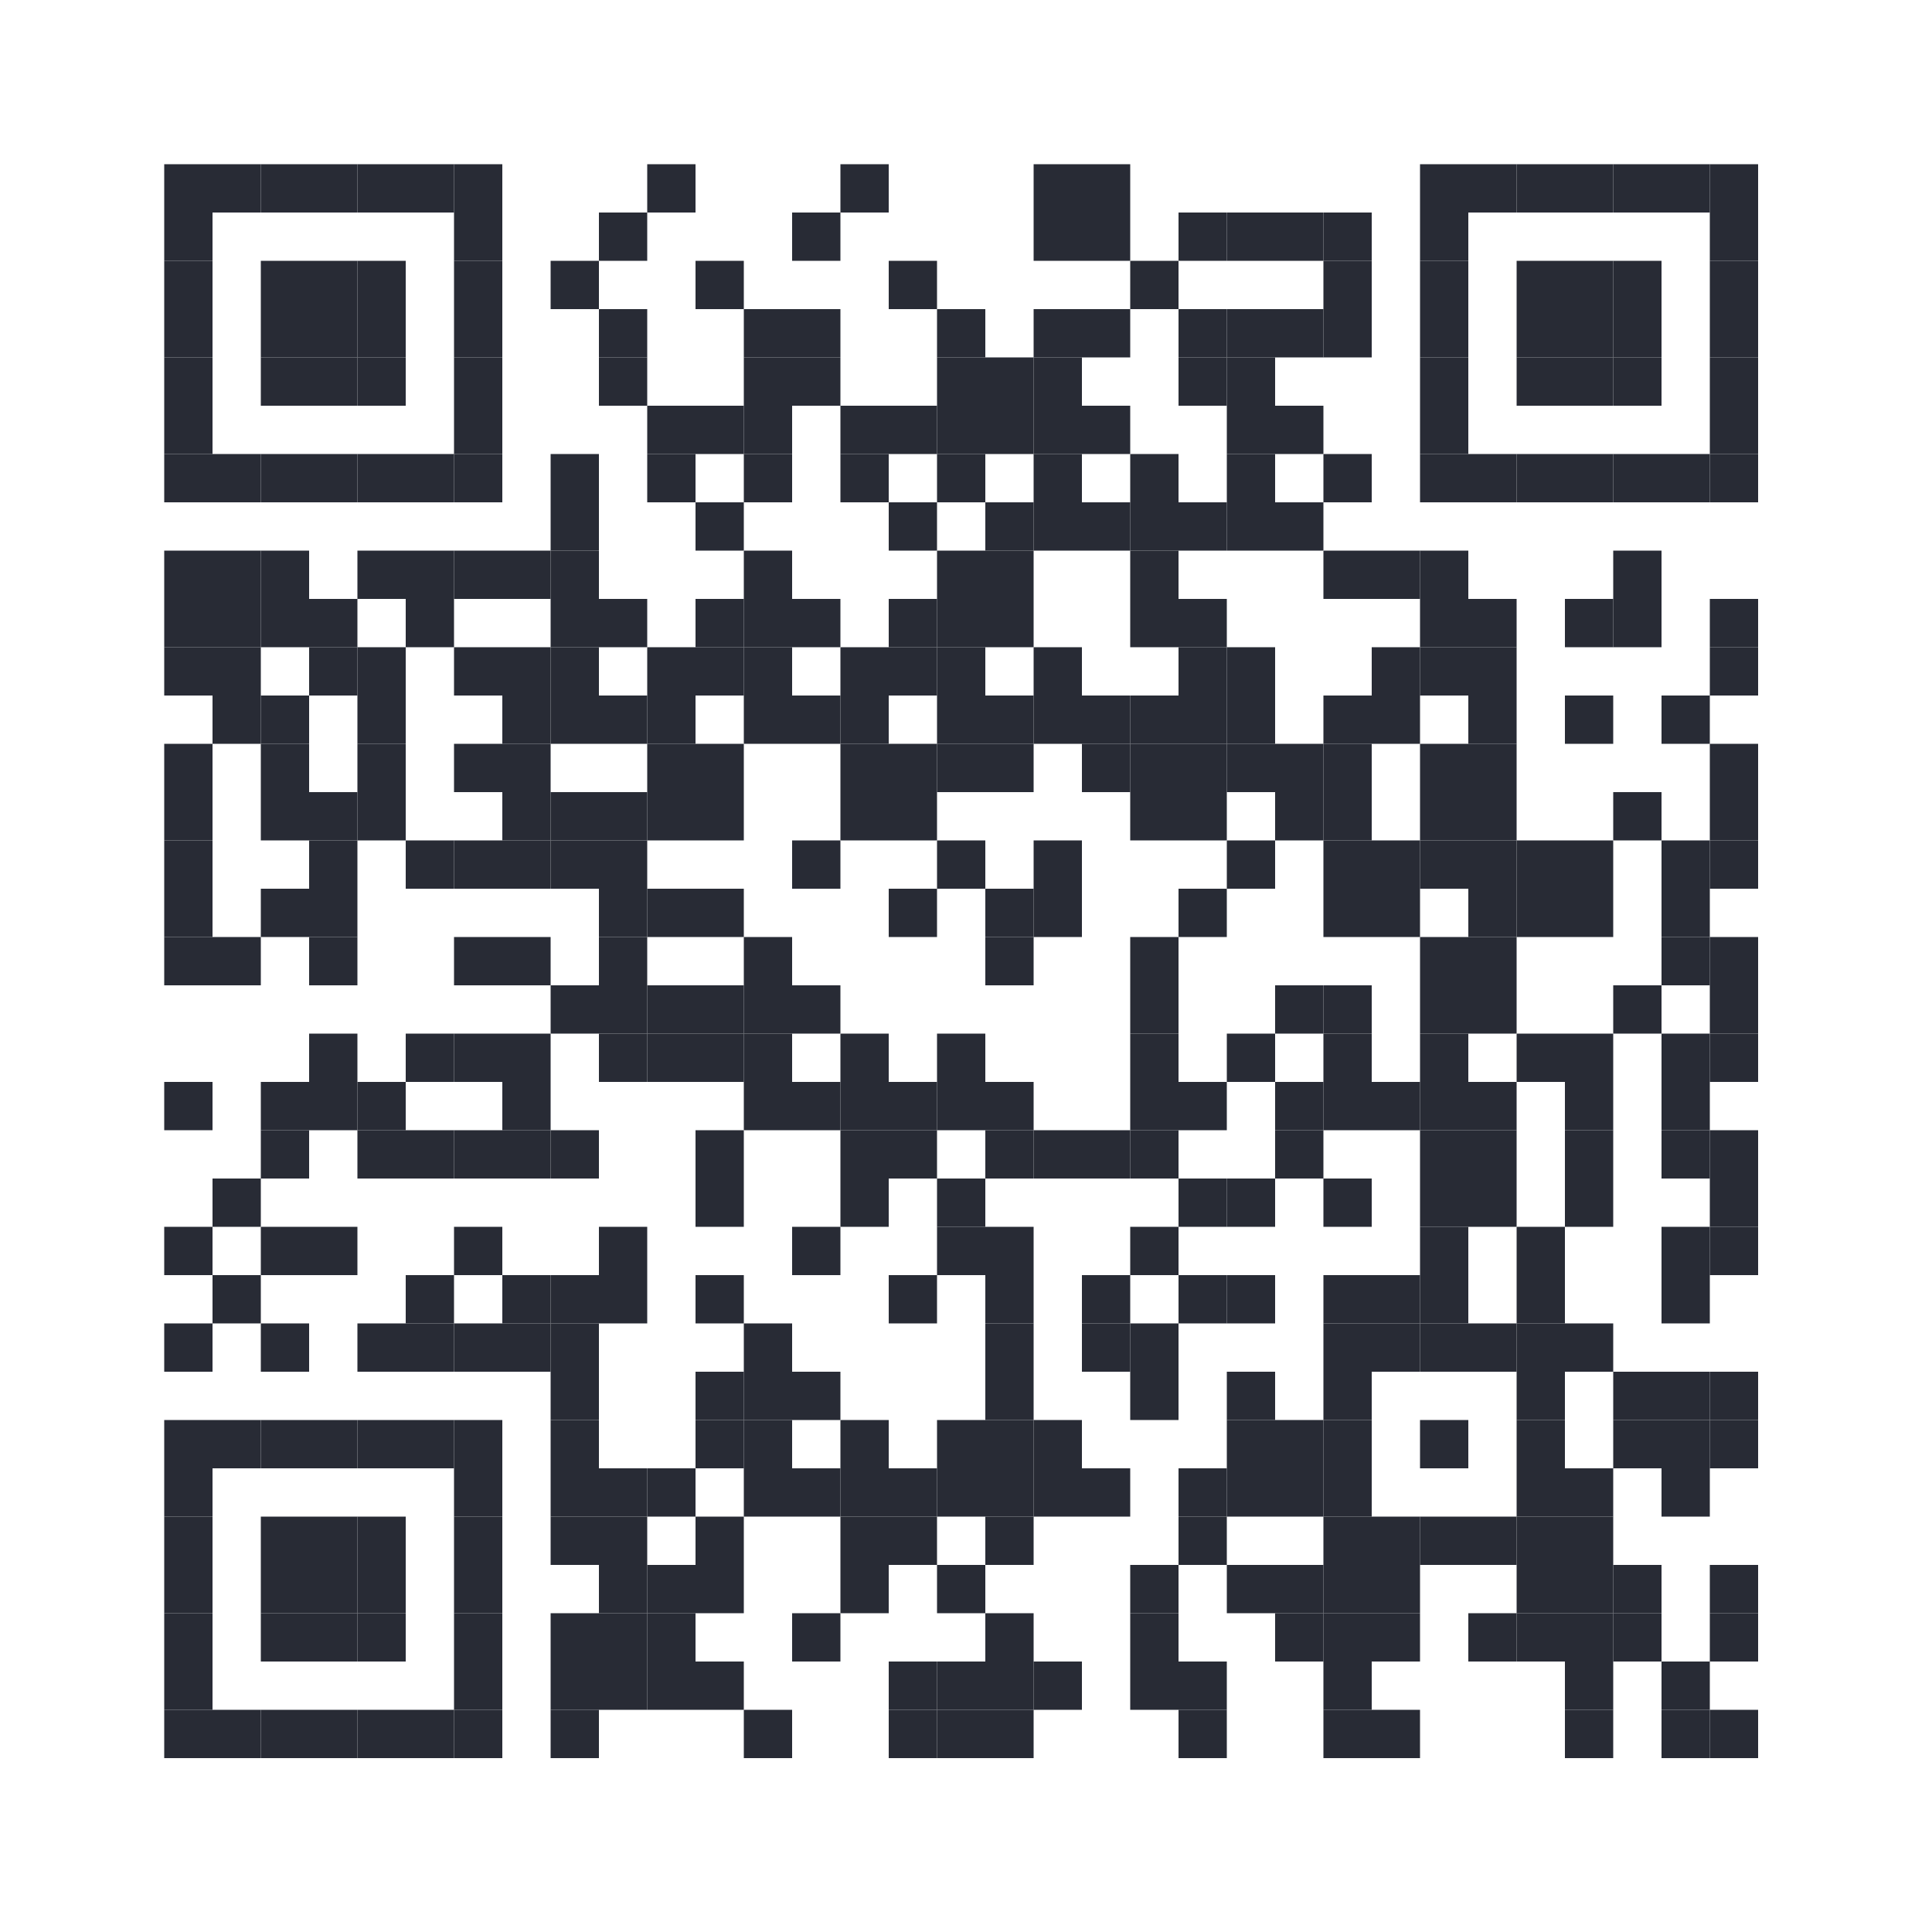 <?xml version="1.0" encoding="UTF-8"?>
<svg version="1.1" baseProfile="tiny" xmlns="http://www.w3.org/2000/svg" width="200" height="200">
<rect shape-rendering="optimizeSpeed"  x="0" y="0" width="200" height="200" fill="transparent" />
<rect shape-rendering="optimizeSpeed"  x="17" y="17" width="5" height="5" fill="#282B35" />
<rect shape-rendering="optimizeSpeed"  x="22" y="17" width="5" height="5" fill="#282B35" />
<rect shape-rendering="optimizeSpeed"  x="27" y="17" width="5" height="5" fill="#282B35" />
<rect shape-rendering="optimizeSpeed"  x="32" y="17" width="5" height="5" fill="#282B35" />
<rect shape-rendering="optimizeSpeed"  x="37" y="17" width="5" height="5" fill="#282B35" />
<rect shape-rendering="optimizeSpeed"  x="42" y="17" width="5" height="5" fill="#282B35" />
<rect shape-rendering="optimizeSpeed"  x="47" y="17" width="5" height="5" fill="#282B35" />
<rect shape-rendering="optimizeSpeed"  x="67" y="17" width="5" height="5" fill="#282B35" />
<rect shape-rendering="optimizeSpeed"  x="87" y="17" width="5" height="5" fill="#282B35" />
<rect shape-rendering="optimizeSpeed"  x="107" y="17" width="5" height="5" fill="#282B35" />
<rect shape-rendering="optimizeSpeed"  x="112" y="17" width="5" height="5" fill="#282B35" />
<rect shape-rendering="optimizeSpeed"  x="147" y="17" width="5" height="5" fill="#282B35" />
<rect shape-rendering="optimizeSpeed"  x="152" y="17" width="5" height="5" fill="#282B35" />
<rect shape-rendering="optimizeSpeed"  x="157" y="17" width="5" height="5" fill="#282B35" />
<rect shape-rendering="optimizeSpeed"  x="162" y="17" width="5" height="5" fill="#282B35" />
<rect shape-rendering="optimizeSpeed"  x="167" y="17" width="5" height="5" fill="#282B35" />
<rect shape-rendering="optimizeSpeed"  x="172" y="17" width="5" height="5" fill="#282B35" />
<rect shape-rendering="optimizeSpeed"  x="177" y="17" width="5" height="5" fill="#282B35" />
<rect shape-rendering="optimizeSpeed"  x="17" y="22" width="5" height="5" fill="#282B35" />
<rect shape-rendering="optimizeSpeed"  x="47" y="22" width="5" height="5" fill="#282B35" />
<rect shape-rendering="optimizeSpeed"  x="62" y="22" width="5" height="5" fill="#282B35" />
<rect shape-rendering="optimizeSpeed"  x="82" y="22" width="5" height="5" fill="#282B35" />
<rect shape-rendering="optimizeSpeed"  x="107" y="22" width="5" height="5" fill="#282B35" />
<rect shape-rendering="optimizeSpeed"  x="112" y="22" width="5" height="5" fill="#282B35" />
<rect shape-rendering="optimizeSpeed"  x="122" y="22" width="5" height="5" fill="#282B35" />
<rect shape-rendering="optimizeSpeed"  x="127" y="22" width="5" height="5" fill="#282B35" />
<rect shape-rendering="optimizeSpeed"  x="132" y="22" width="5" height="5" fill="#282B35" />
<rect shape-rendering="optimizeSpeed"  x="137" y="22" width="5" height="5" fill="#282B35" />
<rect shape-rendering="optimizeSpeed"  x="147" y="22" width="5" height="5" fill="#282B35" />
<rect shape-rendering="optimizeSpeed"  x="177" y="22" width="5" height="5" fill="#282B35" />
<rect shape-rendering="optimizeSpeed"  x="17" y="27" width="5" height="5" fill="#282B35" />
<rect shape-rendering="optimizeSpeed"  x="27" y="27" width="5" height="5" fill="#282B35" />
<rect shape-rendering="optimizeSpeed"  x="32" y="27" width="5" height="5" fill="#282B35" />
<rect shape-rendering="optimizeSpeed"  x="37" y="27" width="5" height="5" fill="#282B35" />
<rect shape-rendering="optimizeSpeed"  x="47" y="27" width="5" height="5" fill="#282B35" />
<rect shape-rendering="optimizeSpeed"  x="57" y="27" width="5" height="5" fill="#282B35" />
<rect shape-rendering="optimizeSpeed"  x="72" y="27" width="5" height="5" fill="#282B35" />
<rect shape-rendering="optimizeSpeed"  x="92" y="27" width="5" height="5" fill="#282B35" />
<rect shape-rendering="optimizeSpeed"  x="117" y="27" width="5" height="5" fill="#282B35" />
<rect shape-rendering="optimizeSpeed"  x="137" y="27" width="5" height="5" fill="#282B35" />
<rect shape-rendering="optimizeSpeed"  x="147" y="27" width="5" height="5" fill="#282B35" />
<rect shape-rendering="optimizeSpeed"  x="157" y="27" width="5" height="5" fill="#282B35" />
<rect shape-rendering="optimizeSpeed"  x="162" y="27" width="5" height="5" fill="#282B35" />
<rect shape-rendering="optimizeSpeed"  x="167" y="27" width="5" height="5" fill="#282B35" />
<rect shape-rendering="optimizeSpeed"  x="177" y="27" width="5" height="5" fill="#282B35" />
<rect shape-rendering="optimizeSpeed"  x="17" y="32" width="5" height="5" fill="#282B35" />
<rect shape-rendering="optimizeSpeed"  x="27" y="32" width="5" height="5" fill="#282B35" />
<rect shape-rendering="optimizeSpeed"  x="32" y="32" width="5" height="5" fill="#282B35" />
<rect shape-rendering="optimizeSpeed"  x="37" y="32" width="5" height="5" fill="#282B35" />
<rect shape-rendering="optimizeSpeed"  x="47" y="32" width="5" height="5" fill="#282B35" />
<rect shape-rendering="optimizeSpeed"  x="62" y="32" width="5" height="5" fill="#282B35" />
<rect shape-rendering="optimizeSpeed"  x="77" y="32" width="5" height="5" fill="#282B35" />
<rect shape-rendering="optimizeSpeed"  x="82" y="32" width="5" height="5" fill="#282B35" />
<rect shape-rendering="optimizeSpeed"  x="97" y="32" width="5" height="5" fill="#282B35" />
<rect shape-rendering="optimizeSpeed"  x="107" y="32" width="5" height="5" fill="#282B35" />
<rect shape-rendering="optimizeSpeed"  x="112" y="32" width="5" height="5" fill="#282B35" />
<rect shape-rendering="optimizeSpeed"  x="122" y="32" width="5" height="5" fill="#282B35" />
<rect shape-rendering="optimizeSpeed"  x="127" y="32" width="5" height="5" fill="#282B35" />
<rect shape-rendering="optimizeSpeed"  x="132" y="32" width="5" height="5" fill="#282B35" />
<rect shape-rendering="optimizeSpeed"  x="137" y="32" width="5" height="5" fill="#282B35" />
<rect shape-rendering="optimizeSpeed"  x="147" y="32" width="5" height="5" fill="#282B35" />
<rect shape-rendering="optimizeSpeed"  x="157" y="32" width="5" height="5" fill="#282B35" />
<rect shape-rendering="optimizeSpeed"  x="162" y="32" width="5" height="5" fill="#282B35" />
<rect shape-rendering="optimizeSpeed"  x="167" y="32" width="5" height="5" fill="#282B35" />
<rect shape-rendering="optimizeSpeed"  x="177" y="32" width="5" height="5" fill="#282B35" />
<rect shape-rendering="optimizeSpeed"  x="17" y="37" width="5" height="5" fill="#282B35" />
<rect shape-rendering="optimizeSpeed"  x="27" y="37" width="5" height="5" fill="#282B35" />
<rect shape-rendering="optimizeSpeed"  x="32" y="37" width="5" height="5" fill="#282B35" />
<rect shape-rendering="optimizeSpeed"  x="37" y="37" width="5" height="5" fill="#282B35" />
<rect shape-rendering="optimizeSpeed"  x="47" y="37" width="5" height="5" fill="#282B35" />
<rect shape-rendering="optimizeSpeed"  x="62" y="37" width="5" height="5" fill="#282B35" />
<rect shape-rendering="optimizeSpeed"  x="77" y="37" width="5" height="5" fill="#282B35" />
<rect shape-rendering="optimizeSpeed"  x="82" y="37" width="5" height="5" fill="#282B35" />
<rect shape-rendering="optimizeSpeed"  x="97" y="37" width="5" height="5" fill="#282B35" />
<rect shape-rendering="optimizeSpeed"  x="102" y="37" width="5" height="5" fill="#282B35" />
<rect shape-rendering="optimizeSpeed"  x="107" y="37" width="5" height="5" fill="#282B35" />
<rect shape-rendering="optimizeSpeed"  x="122" y="37" width="5" height="5" fill="#282B35" />
<rect shape-rendering="optimizeSpeed"  x="127" y="37" width="5" height="5" fill="#282B35" />
<rect shape-rendering="optimizeSpeed"  x="147" y="37" width="5" height="5" fill="#282B35" />
<rect shape-rendering="optimizeSpeed"  x="157" y="37" width="5" height="5" fill="#282B35" />
<rect shape-rendering="optimizeSpeed"  x="162" y="37" width="5" height="5" fill="#282B35" />
<rect shape-rendering="optimizeSpeed"  x="167" y="37" width="5" height="5" fill="#282B35" />
<rect shape-rendering="optimizeSpeed"  x="177" y="37" width="5" height="5" fill="#282B35" />
<rect shape-rendering="optimizeSpeed"  x="17" y="42" width="5" height="5" fill="#282B35" />
<rect shape-rendering="optimizeSpeed"  x="47" y="42" width="5" height="5" fill="#282B35" />
<rect shape-rendering="optimizeSpeed"  x="67" y="42" width="5" height="5" fill="#282B35" />
<rect shape-rendering="optimizeSpeed"  x="72" y="42" width="5" height="5" fill="#282B35" />
<rect shape-rendering="optimizeSpeed"  x="77" y="42" width="5" height="5" fill="#282B35" />
<rect shape-rendering="optimizeSpeed"  x="87" y="42" width="5" height="5" fill="#282B35" />
<rect shape-rendering="optimizeSpeed"  x="92" y="42" width="5" height="5" fill="#282B35" />
<rect shape-rendering="optimizeSpeed"  x="97" y="42" width="5" height="5" fill="#282B35" />
<rect shape-rendering="optimizeSpeed"  x="102" y="42" width="5" height="5" fill="#282B35" />
<rect shape-rendering="optimizeSpeed"  x="107" y="42" width="5" height="5" fill="#282B35" />
<rect shape-rendering="optimizeSpeed"  x="112" y="42" width="5" height="5" fill="#282B35" />
<rect shape-rendering="optimizeSpeed"  x="127" y="42" width="5" height="5" fill="#282B35" />
<rect shape-rendering="optimizeSpeed"  x="132" y="42" width="5" height="5" fill="#282B35" />
<rect shape-rendering="optimizeSpeed"  x="147" y="42" width="5" height="5" fill="#282B35" />
<rect shape-rendering="optimizeSpeed"  x="177" y="42" width="5" height="5" fill="#282B35" />
<rect shape-rendering="optimizeSpeed"  x="17" y="47" width="5" height="5" fill="#282B35" />
<rect shape-rendering="optimizeSpeed"  x="22" y="47" width="5" height="5" fill="#282B35" />
<rect shape-rendering="optimizeSpeed"  x="27" y="47" width="5" height="5" fill="#282B35" />
<rect shape-rendering="optimizeSpeed"  x="32" y="47" width="5" height="5" fill="#282B35" />
<rect shape-rendering="optimizeSpeed"  x="37" y="47" width="5" height="5" fill="#282B35" />
<rect shape-rendering="optimizeSpeed"  x="42" y="47" width="5" height="5" fill="#282B35" />
<rect shape-rendering="optimizeSpeed"  x="47" y="47" width="5" height="5" fill="#282B35" />
<rect shape-rendering="optimizeSpeed"  x="57" y="47" width="5" height="5" fill="#282B35" />
<rect shape-rendering="optimizeSpeed"  x="67" y="47" width="5" height="5" fill="#282B35" />
<rect shape-rendering="optimizeSpeed"  x="77" y="47" width="5" height="5" fill="#282B35" />
<rect shape-rendering="optimizeSpeed"  x="87" y="47" width="5" height="5" fill="#282B35" />
<rect shape-rendering="optimizeSpeed"  x="97" y="47" width="5" height="5" fill="#282B35" />
<rect shape-rendering="optimizeSpeed"  x="107" y="47" width="5" height="5" fill="#282B35" />
<rect shape-rendering="optimizeSpeed"  x="117" y="47" width="5" height="5" fill="#282B35" />
<rect shape-rendering="optimizeSpeed"  x="127" y="47" width="5" height="5" fill="#282B35" />
<rect shape-rendering="optimizeSpeed"  x="137" y="47" width="5" height="5" fill="#282B35" />
<rect shape-rendering="optimizeSpeed"  x="147" y="47" width="5" height="5" fill="#282B35" />
<rect shape-rendering="optimizeSpeed"  x="152" y="47" width="5" height="5" fill="#282B35" />
<rect shape-rendering="optimizeSpeed"  x="157" y="47" width="5" height="5" fill="#282B35" />
<rect shape-rendering="optimizeSpeed"  x="162" y="47" width="5" height="5" fill="#282B35" />
<rect shape-rendering="optimizeSpeed"  x="167" y="47" width="5" height="5" fill="#282B35" />
<rect shape-rendering="optimizeSpeed"  x="172" y="47" width="5" height="5" fill="#282B35" />
<rect shape-rendering="optimizeSpeed"  x="177" y="47" width="5" height="5" fill="#282B35" />
<rect shape-rendering="optimizeSpeed"  x="57" y="52" width="5" height="5" fill="#282B35" />
<rect shape-rendering="optimizeSpeed"  x="72" y="52" width="5" height="5" fill="#282B35" />
<rect shape-rendering="optimizeSpeed"  x="92" y="52" width="5" height="5" fill="#282B35" />
<rect shape-rendering="optimizeSpeed"  x="102" y="52" width="5" height="5" fill="#282B35" />
<rect shape-rendering="optimizeSpeed"  x="107" y="52" width="5" height="5" fill="#282B35" />
<rect shape-rendering="optimizeSpeed"  x="112" y="52" width="5" height="5" fill="#282B35" />
<rect shape-rendering="optimizeSpeed"  x="117" y="52" width="5" height="5" fill="#282B35" />
<rect shape-rendering="optimizeSpeed"  x="122" y="52" width="5" height="5" fill="#282B35" />
<rect shape-rendering="optimizeSpeed"  x="127" y="52" width="5" height="5" fill="#282B35" />
<rect shape-rendering="optimizeSpeed"  x="132" y="52" width="5" height="5" fill="#282B35" />
<rect shape-rendering="optimizeSpeed"  x="17" y="57" width="5" height="5" fill="#282B35" />
<rect shape-rendering="optimizeSpeed"  x="22" y="57" width="5" height="5" fill="#282B35" />
<rect shape-rendering="optimizeSpeed"  x="27" y="57" width="5" height="5" fill="#282B35" />
<rect shape-rendering="optimizeSpeed"  x="37" y="57" width="5" height="5" fill="#282B35" />
<rect shape-rendering="optimizeSpeed"  x="42" y="57" width="5" height="5" fill="#282B35" />
<rect shape-rendering="optimizeSpeed"  x="47" y="57" width="5" height="5" fill="#282B35" />
<rect shape-rendering="optimizeSpeed"  x="52" y="57" width="5" height="5" fill="#282B35" />
<rect shape-rendering="optimizeSpeed"  x="57" y="57" width="5" height="5" fill="#282B35" />
<rect shape-rendering="optimizeSpeed"  x="77" y="57" width="5" height="5" fill="#282B35" />
<rect shape-rendering="optimizeSpeed"  x="97" y="57" width="5" height="5" fill="#282B35" />
<rect shape-rendering="optimizeSpeed"  x="102" y="57" width="5" height="5" fill="#282B35" />
<rect shape-rendering="optimizeSpeed"  x="117" y="57" width="5" height="5" fill="#282B35" />
<rect shape-rendering="optimizeSpeed"  x="137" y="57" width="5" height="5" fill="#282B35" />
<rect shape-rendering="optimizeSpeed"  x="142" y="57" width="5" height="5" fill="#282B35" />
<rect shape-rendering="optimizeSpeed"  x="147" y="57" width="5" height="5" fill="#282B35" />
<rect shape-rendering="optimizeSpeed"  x="167" y="57" width="5" height="5" fill="#282B35" />
<rect shape-rendering="optimizeSpeed"  x="17" y="62" width="5" height="5" fill="#282B35" />
<rect shape-rendering="optimizeSpeed"  x="22" y="62" width="5" height="5" fill="#282B35" />
<rect shape-rendering="optimizeSpeed"  x="27" y="62" width="5" height="5" fill="#282B35" />
<rect shape-rendering="optimizeSpeed"  x="32" y="62" width="5" height="5" fill="#282B35" />
<rect shape-rendering="optimizeSpeed"  x="42" y="62" width="5" height="5" fill="#282B35" />
<rect shape-rendering="optimizeSpeed"  x="57" y="62" width="5" height="5" fill="#282B35" />
<rect shape-rendering="optimizeSpeed"  x="62" y="62" width="5" height="5" fill="#282B35" />
<rect shape-rendering="optimizeSpeed"  x="72" y="62" width="5" height="5" fill="#282B35" />
<rect shape-rendering="optimizeSpeed"  x="77" y="62" width="5" height="5" fill="#282B35" />
<rect shape-rendering="optimizeSpeed"  x="82" y="62" width="5" height="5" fill="#282B35" />
<rect shape-rendering="optimizeSpeed"  x="92" y="62" width="5" height="5" fill="#282B35" />
<rect shape-rendering="optimizeSpeed"  x="97" y="62" width="5" height="5" fill="#282B35" />
<rect shape-rendering="optimizeSpeed"  x="102" y="62" width="5" height="5" fill="#282B35" />
<rect shape-rendering="optimizeSpeed"  x="117" y="62" width="5" height="5" fill="#282B35" />
<rect shape-rendering="optimizeSpeed"  x="122" y="62" width="5" height="5" fill="#282B35" />
<rect shape-rendering="optimizeSpeed"  x="147" y="62" width="5" height="5" fill="#282B35" />
<rect shape-rendering="optimizeSpeed"  x="152" y="62" width="5" height="5" fill="#282B35" />
<rect shape-rendering="optimizeSpeed"  x="162" y="62" width="5" height="5" fill="#282B35" />
<rect shape-rendering="optimizeSpeed"  x="167" y="62" width="5" height="5" fill="#282B35" />
<rect shape-rendering="optimizeSpeed"  x="177" y="62" width="5" height="5" fill="#282B35" />
<rect shape-rendering="optimizeSpeed"  x="17" y="67" width="5" height="5" fill="#282B35" />
<rect shape-rendering="optimizeSpeed"  x="22" y="67" width="5" height="5" fill="#282B35" />
<rect shape-rendering="optimizeSpeed"  x="32" y="67" width="5" height="5" fill="#282B35" />
<rect shape-rendering="optimizeSpeed"  x="37" y="67" width="5" height="5" fill="#282B35" />
<rect shape-rendering="optimizeSpeed"  x="47" y="67" width="5" height="5" fill="#282B35" />
<rect shape-rendering="optimizeSpeed"  x="52" y="67" width="5" height="5" fill="#282B35" />
<rect shape-rendering="optimizeSpeed"  x="57" y="67" width="5" height="5" fill="#282B35" />
<rect shape-rendering="optimizeSpeed"  x="67" y="67" width="5" height="5" fill="#282B35" />
<rect shape-rendering="optimizeSpeed"  x="72" y="67" width="5" height="5" fill="#282B35" />
<rect shape-rendering="optimizeSpeed"  x="77" y="67" width="5" height="5" fill="#282B35" />
<rect shape-rendering="optimizeSpeed"  x="87" y="67" width="5" height="5" fill="#282B35" />
<rect shape-rendering="optimizeSpeed"  x="92" y="67" width="5" height="5" fill="#282B35" />
<rect shape-rendering="optimizeSpeed"  x="97" y="67" width="5" height="5" fill="#282B35" />
<rect shape-rendering="optimizeSpeed"  x="107" y="67" width="5" height="5" fill="#282B35" />
<rect shape-rendering="optimizeSpeed"  x="122" y="67" width="5" height="5" fill="#282B35" />
<rect shape-rendering="optimizeSpeed"  x="127" y="67" width="5" height="5" fill="#282B35" />
<rect shape-rendering="optimizeSpeed"  x="142" y="67" width="5" height="5" fill="#282B35" />
<rect shape-rendering="optimizeSpeed"  x="147" y="67" width="5" height="5" fill="#282B35" />
<rect shape-rendering="optimizeSpeed"  x="152" y="67" width="5" height="5" fill="#282B35" />
<rect shape-rendering="optimizeSpeed"  x="177" y="67" width="5" height="5" fill="#282B35" />
<rect shape-rendering="optimizeSpeed"  x="22" y="72" width="5" height="5" fill="#282B35" />
<rect shape-rendering="optimizeSpeed"  x="27" y="72" width="5" height="5" fill="#282B35" />
<rect shape-rendering="optimizeSpeed"  x="37" y="72" width="5" height="5" fill="#282B35" />
<rect shape-rendering="optimizeSpeed"  x="52" y="72" width="5" height="5" fill="#282B35" />
<rect shape-rendering="optimizeSpeed"  x="57" y="72" width="5" height="5" fill="#282B35" />
<rect shape-rendering="optimizeSpeed"  x="62" y="72" width="5" height="5" fill="#282B35" />
<rect shape-rendering="optimizeSpeed"  x="67" y="72" width="5" height="5" fill="#282B35" />
<rect shape-rendering="optimizeSpeed"  x="77" y="72" width="5" height="5" fill="#282B35" />
<rect shape-rendering="optimizeSpeed"  x="82" y="72" width="5" height="5" fill="#282B35" />
<rect shape-rendering="optimizeSpeed"  x="87" y="72" width="5" height="5" fill="#282B35" />
<rect shape-rendering="optimizeSpeed"  x="97" y="72" width="5" height="5" fill="#282B35" />
<rect shape-rendering="optimizeSpeed"  x="102" y="72" width="5" height="5" fill="#282B35" />
<rect shape-rendering="optimizeSpeed"  x="107" y="72" width="5" height="5" fill="#282B35" />
<rect shape-rendering="optimizeSpeed"  x="112" y="72" width="5" height="5" fill="#282B35" />
<rect shape-rendering="optimizeSpeed"  x="117" y="72" width="5" height="5" fill="#282B35" />
<rect shape-rendering="optimizeSpeed"  x="122" y="72" width="5" height="5" fill="#282B35" />
<rect shape-rendering="optimizeSpeed"  x="127" y="72" width="5" height="5" fill="#282B35" />
<rect shape-rendering="optimizeSpeed"  x="137" y="72" width="5" height="5" fill="#282B35" />
<rect shape-rendering="optimizeSpeed"  x="142" y="72" width="5" height="5" fill="#282B35" />
<rect shape-rendering="optimizeSpeed"  x="152" y="72" width="5" height="5" fill="#282B35" />
<rect shape-rendering="optimizeSpeed"  x="162" y="72" width="5" height="5" fill="#282B35" />
<rect shape-rendering="optimizeSpeed"  x="172" y="72" width="5" height="5" fill="#282B35" />
<rect shape-rendering="optimizeSpeed"  x="17" y="77" width="5" height="5" fill="#282B35" />
<rect shape-rendering="optimizeSpeed"  x="27" y="77" width="5" height="5" fill="#282B35" />
<rect shape-rendering="optimizeSpeed"  x="37" y="77" width="5" height="5" fill="#282B35" />
<rect shape-rendering="optimizeSpeed"  x="47" y="77" width="5" height="5" fill="#282B35" />
<rect shape-rendering="optimizeSpeed"  x="52" y="77" width="5" height="5" fill="#282B35" />
<rect shape-rendering="optimizeSpeed"  x="67" y="77" width="5" height="5" fill="#282B35" />
<rect shape-rendering="optimizeSpeed"  x="72" y="77" width="5" height="5" fill="#282B35" />
<rect shape-rendering="optimizeSpeed"  x="87" y="77" width="5" height="5" fill="#282B35" />
<rect shape-rendering="optimizeSpeed"  x="92" y="77" width="5" height="5" fill="#282B35" />
<rect shape-rendering="optimizeSpeed"  x="97" y="77" width="5" height="5" fill="#282B35" />
<rect shape-rendering="optimizeSpeed"  x="102" y="77" width="5" height="5" fill="#282B35" />
<rect shape-rendering="optimizeSpeed"  x="112" y="77" width="5" height="5" fill="#282B35" />
<rect shape-rendering="optimizeSpeed"  x="117" y="77" width="5" height="5" fill="#282B35" />
<rect shape-rendering="optimizeSpeed"  x="122" y="77" width="5" height="5" fill="#282B35" />
<rect shape-rendering="optimizeSpeed"  x="127" y="77" width="5" height="5" fill="#282B35" />
<rect shape-rendering="optimizeSpeed"  x="132" y="77" width="5" height="5" fill="#282B35" />
<rect shape-rendering="optimizeSpeed"  x="137" y="77" width="5" height="5" fill="#282B35" />
<rect shape-rendering="optimizeSpeed"  x="147" y="77" width="5" height="5" fill="#282B35" />
<rect shape-rendering="optimizeSpeed"  x="152" y="77" width="5" height="5" fill="#282B35" />
<rect shape-rendering="optimizeSpeed"  x="177" y="77" width="5" height="5" fill="#282B35" />
<rect shape-rendering="optimizeSpeed"  x="17" y="82" width="5" height="5" fill="#282B35" />
<rect shape-rendering="optimizeSpeed"  x="27" y="82" width="5" height="5" fill="#282B35" />
<rect shape-rendering="optimizeSpeed"  x="32" y="82" width="5" height="5" fill="#282B35" />
<rect shape-rendering="optimizeSpeed"  x="37" y="82" width="5" height="5" fill="#282B35" />
<rect shape-rendering="optimizeSpeed"  x="52" y="82" width="5" height="5" fill="#282B35" />
<rect shape-rendering="optimizeSpeed"  x="57" y="82" width="5" height="5" fill="#282B35" />
<rect shape-rendering="optimizeSpeed"  x="62" y="82" width="5" height="5" fill="#282B35" />
<rect shape-rendering="optimizeSpeed"  x="67" y="82" width="5" height="5" fill="#282B35" />
<rect shape-rendering="optimizeSpeed"  x="72" y="82" width="5" height="5" fill="#282B35" />
<rect shape-rendering="optimizeSpeed"  x="87" y="82" width="5" height="5" fill="#282B35" />
<rect shape-rendering="optimizeSpeed"  x="92" y="82" width="5" height="5" fill="#282B35" />
<rect shape-rendering="optimizeSpeed"  x="117" y="82" width="5" height="5" fill="#282B35" />
<rect shape-rendering="optimizeSpeed"  x="122" y="82" width="5" height="5" fill="#282B35" />
<rect shape-rendering="optimizeSpeed"  x="132" y="82" width="5" height="5" fill="#282B35" />
<rect shape-rendering="optimizeSpeed"  x="137" y="82" width="5" height="5" fill="#282B35" />
<rect shape-rendering="optimizeSpeed"  x="147" y="82" width="5" height="5" fill="#282B35" />
<rect shape-rendering="optimizeSpeed"  x="152" y="82" width="5" height="5" fill="#282B35" />
<rect shape-rendering="optimizeSpeed"  x="167" y="82" width="5" height="5" fill="#282B35" />
<rect shape-rendering="optimizeSpeed"  x="177" y="82" width="5" height="5" fill="#282B35" />
<rect shape-rendering="optimizeSpeed"  x="17" y="87" width="5" height="5" fill="#282B35" />
<rect shape-rendering="optimizeSpeed"  x="32" y="87" width="5" height="5" fill="#282B35" />
<rect shape-rendering="optimizeSpeed"  x="42" y="87" width="5" height="5" fill="#282B35" />
<rect shape-rendering="optimizeSpeed"  x="47" y="87" width="5" height="5" fill="#282B35" />
<rect shape-rendering="optimizeSpeed"  x="52" y="87" width="5" height="5" fill="#282B35" />
<rect shape-rendering="optimizeSpeed"  x="57" y="87" width="5" height="5" fill="#282B35" />
<rect shape-rendering="optimizeSpeed"  x="62" y="87" width="5" height="5" fill="#282B35" />
<rect shape-rendering="optimizeSpeed"  x="82" y="87" width="5" height="5" fill="#282B35" />
<rect shape-rendering="optimizeSpeed"  x="97" y="87" width="5" height="5" fill="#282B35" />
<rect shape-rendering="optimizeSpeed"  x="107" y="87" width="5" height="5" fill="#282B35" />
<rect shape-rendering="optimizeSpeed"  x="127" y="87" width="5" height="5" fill="#282B35" />
<rect shape-rendering="optimizeSpeed"  x="137" y="87" width="5" height="5" fill="#282B35" />
<rect shape-rendering="optimizeSpeed"  x="142" y="87" width="5" height="5" fill="#282B35" />
<rect shape-rendering="optimizeSpeed"  x="147" y="87" width="5" height="5" fill="#282B35" />
<rect shape-rendering="optimizeSpeed"  x="152" y="87" width="5" height="5" fill="#282B35" />
<rect shape-rendering="optimizeSpeed"  x="157" y="87" width="5" height="5" fill="#282B35" />
<rect shape-rendering="optimizeSpeed"  x="162" y="87" width="5" height="5" fill="#282B35" />
<rect shape-rendering="optimizeSpeed"  x="172" y="87" width="5" height="5" fill="#282B35" />
<rect shape-rendering="optimizeSpeed"  x="177" y="87" width="5" height="5" fill="#282B35" />
<rect shape-rendering="optimizeSpeed"  x="17" y="92" width="5" height="5" fill="#282B35" />
<rect shape-rendering="optimizeSpeed"  x="27" y="92" width="5" height="5" fill="#282B35" />
<rect shape-rendering="optimizeSpeed"  x="32" y="92" width="5" height="5" fill="#282B35" />
<rect shape-rendering="optimizeSpeed"  x="62" y="92" width="5" height="5" fill="#282B35" />
<rect shape-rendering="optimizeSpeed"  x="67" y="92" width="5" height="5" fill="#282B35" />
<rect shape-rendering="optimizeSpeed"  x="72" y="92" width="5" height="5" fill="#282B35" />
<rect shape-rendering="optimizeSpeed"  x="92" y="92" width="5" height="5" fill="#282B35" />
<rect shape-rendering="optimizeSpeed"  x="102" y="92" width="5" height="5" fill="#282B35" />
<rect shape-rendering="optimizeSpeed"  x="107" y="92" width="5" height="5" fill="#282B35" />
<rect shape-rendering="optimizeSpeed"  x="122" y="92" width="5" height="5" fill="#282B35" />
<rect shape-rendering="optimizeSpeed"  x="137" y="92" width="5" height="5" fill="#282B35" />
<rect shape-rendering="optimizeSpeed"  x="142" y="92" width="5" height="5" fill="#282B35" />
<rect shape-rendering="optimizeSpeed"  x="152" y="92" width="5" height="5" fill="#282B35" />
<rect shape-rendering="optimizeSpeed"  x="157" y="92" width="5" height="5" fill="#282B35" />
<rect shape-rendering="optimizeSpeed"  x="162" y="92" width="5" height="5" fill="#282B35" />
<rect shape-rendering="optimizeSpeed"  x="172" y="92" width="5" height="5" fill="#282B35" />
<rect shape-rendering="optimizeSpeed"  x="17" y="97" width="5" height="5" fill="#282B35" />
<rect shape-rendering="optimizeSpeed"  x="22" y="97" width="5" height="5" fill="#282B35" />
<rect shape-rendering="optimizeSpeed"  x="32" y="97" width="5" height="5" fill="#282B35" />
<rect shape-rendering="optimizeSpeed"  x="47" y="97" width="5" height="5" fill="#282B35" />
<rect shape-rendering="optimizeSpeed"  x="52" y="97" width="5" height="5" fill="#282B35" />
<rect shape-rendering="optimizeSpeed"  x="62" y="97" width="5" height="5" fill="#282B35" />
<rect shape-rendering="optimizeSpeed"  x="77" y="97" width="5" height="5" fill="#282B35" />
<rect shape-rendering="optimizeSpeed"  x="102" y="97" width="5" height="5" fill="#282B35" />
<rect shape-rendering="optimizeSpeed"  x="117" y="97" width="5" height="5" fill="#282B35" />
<rect shape-rendering="optimizeSpeed"  x="147" y="97" width="5" height="5" fill="#282B35" />
<rect shape-rendering="optimizeSpeed"  x="152" y="97" width="5" height="5" fill="#282B35" />
<rect shape-rendering="optimizeSpeed"  x="172" y="97" width="5" height="5" fill="#282B35" />
<rect shape-rendering="optimizeSpeed"  x="177" y="97" width="5" height="5" fill="#282B35" />
<rect shape-rendering="optimizeSpeed"  x="57" y="102" width="5" height="5" fill="#282B35" />
<rect shape-rendering="optimizeSpeed"  x="62" y="102" width="5" height="5" fill="#282B35" />
<rect shape-rendering="optimizeSpeed"  x="67" y="102" width="5" height="5" fill="#282B35" />
<rect shape-rendering="optimizeSpeed"  x="72" y="102" width="5" height="5" fill="#282B35" />
<rect shape-rendering="optimizeSpeed"  x="77" y="102" width="5" height="5" fill="#282B35" />
<rect shape-rendering="optimizeSpeed"  x="82" y="102" width="5" height="5" fill="#282B35" />
<rect shape-rendering="optimizeSpeed"  x="117" y="102" width="5" height="5" fill="#282B35" />
<rect shape-rendering="optimizeSpeed"  x="132" y="102" width="5" height="5" fill="#282B35" />
<rect shape-rendering="optimizeSpeed"  x="137" y="102" width="5" height="5" fill="#282B35" />
<rect shape-rendering="optimizeSpeed"  x="147" y="102" width="5" height="5" fill="#282B35" />
<rect shape-rendering="optimizeSpeed"  x="152" y="102" width="5" height="5" fill="#282B35" />
<rect shape-rendering="optimizeSpeed"  x="167" y="102" width="5" height="5" fill="#282B35" />
<rect shape-rendering="optimizeSpeed"  x="177" y="102" width="5" height="5" fill="#282B35" />
<rect shape-rendering="optimizeSpeed"  x="32" y="107" width="5" height="5" fill="#282B35" />
<rect shape-rendering="optimizeSpeed"  x="42" y="107" width="5" height="5" fill="#282B35" />
<rect shape-rendering="optimizeSpeed"  x="47" y="107" width="5" height="5" fill="#282B35" />
<rect shape-rendering="optimizeSpeed"  x="52" y="107" width="5" height="5" fill="#282B35" />
<rect shape-rendering="optimizeSpeed"  x="62" y="107" width="5" height="5" fill="#282B35" />
<rect shape-rendering="optimizeSpeed"  x="67" y="107" width="5" height="5" fill="#282B35" />
<rect shape-rendering="optimizeSpeed"  x="72" y="107" width="5" height="5" fill="#282B35" />
<rect shape-rendering="optimizeSpeed"  x="77" y="107" width="5" height="5" fill="#282B35" />
<rect shape-rendering="optimizeSpeed"  x="87" y="107" width="5" height="5" fill="#282B35" />
<rect shape-rendering="optimizeSpeed"  x="97" y="107" width="5" height="5" fill="#282B35" />
<rect shape-rendering="optimizeSpeed"  x="117" y="107" width="5" height="5" fill="#282B35" />
<rect shape-rendering="optimizeSpeed"  x="127" y="107" width="5" height="5" fill="#282B35" />
<rect shape-rendering="optimizeSpeed"  x="137" y="107" width="5" height="5" fill="#282B35" />
<rect shape-rendering="optimizeSpeed"  x="147" y="107" width="5" height="5" fill="#282B35" />
<rect shape-rendering="optimizeSpeed"  x="157" y="107" width="5" height="5" fill="#282B35" />
<rect shape-rendering="optimizeSpeed"  x="162" y="107" width="5" height="5" fill="#282B35" />
<rect shape-rendering="optimizeSpeed"  x="172" y="107" width="5" height="5" fill="#282B35" />
<rect shape-rendering="optimizeSpeed"  x="177" y="107" width="5" height="5" fill="#282B35" />
<rect shape-rendering="optimizeSpeed"  x="17" y="112" width="5" height="5" fill="#282B35" />
<rect shape-rendering="optimizeSpeed"  x="27" y="112" width="5" height="5" fill="#282B35" />
<rect shape-rendering="optimizeSpeed"  x="32" y="112" width="5" height="5" fill="#282B35" />
<rect shape-rendering="optimizeSpeed"  x="37" y="112" width="5" height="5" fill="#282B35" />
<rect shape-rendering="optimizeSpeed"  x="52" y="112" width="5" height="5" fill="#282B35" />
<rect shape-rendering="optimizeSpeed"  x="77" y="112" width="5" height="5" fill="#282B35" />
<rect shape-rendering="optimizeSpeed"  x="82" y="112" width="5" height="5" fill="#282B35" />
<rect shape-rendering="optimizeSpeed"  x="87" y="112" width="5" height="5" fill="#282B35" />
<rect shape-rendering="optimizeSpeed"  x="92" y="112" width="5" height="5" fill="#282B35" />
<rect shape-rendering="optimizeSpeed"  x="97" y="112" width="5" height="5" fill="#282B35" />
<rect shape-rendering="optimizeSpeed"  x="102" y="112" width="5" height="5" fill="#282B35" />
<rect shape-rendering="optimizeSpeed"  x="117" y="112" width="5" height="5" fill="#282B35" />
<rect shape-rendering="optimizeSpeed"  x="122" y="112" width="5" height="5" fill="#282B35" />
<rect shape-rendering="optimizeSpeed"  x="132" y="112" width="5" height="5" fill="#282B35" />
<rect shape-rendering="optimizeSpeed"  x="137" y="112" width="5" height="5" fill="#282B35" />
<rect shape-rendering="optimizeSpeed"  x="142" y="112" width="5" height="5" fill="#282B35" />
<rect shape-rendering="optimizeSpeed"  x="147" y="112" width="5" height="5" fill="#282B35" />
<rect shape-rendering="optimizeSpeed"  x="152" y="112" width="5" height="5" fill="#282B35" />
<rect shape-rendering="optimizeSpeed"  x="162" y="112" width="5" height="5" fill="#282B35" />
<rect shape-rendering="optimizeSpeed"  x="172" y="112" width="5" height="5" fill="#282B35" />
<rect shape-rendering="optimizeSpeed"  x="27" y="117" width="5" height="5" fill="#282B35" />
<rect shape-rendering="optimizeSpeed"  x="37" y="117" width="5" height="5" fill="#282B35" />
<rect shape-rendering="optimizeSpeed"  x="42" y="117" width="5" height="5" fill="#282B35" />
<rect shape-rendering="optimizeSpeed"  x="47" y="117" width="5" height="5" fill="#282B35" />
<rect shape-rendering="optimizeSpeed"  x="52" y="117" width="5" height="5" fill="#282B35" />
<rect shape-rendering="optimizeSpeed"  x="57" y="117" width="5" height="5" fill="#282B35" />
<rect shape-rendering="optimizeSpeed"  x="72" y="117" width="5" height="5" fill="#282B35" />
<rect shape-rendering="optimizeSpeed"  x="87" y="117" width="5" height="5" fill="#282B35" />
<rect shape-rendering="optimizeSpeed"  x="92" y="117" width="5" height="5" fill="#282B35" />
<rect shape-rendering="optimizeSpeed"  x="102" y="117" width="5" height="5" fill="#282B35" />
<rect shape-rendering="optimizeSpeed"  x="107" y="117" width="5" height="5" fill="#282B35" />
<rect shape-rendering="optimizeSpeed"  x="112" y="117" width="5" height="5" fill="#282B35" />
<rect shape-rendering="optimizeSpeed"  x="117" y="117" width="5" height="5" fill="#282B35" />
<rect shape-rendering="optimizeSpeed"  x="132" y="117" width="5" height="5" fill="#282B35" />
<rect shape-rendering="optimizeSpeed"  x="147" y="117" width="5" height="5" fill="#282B35" />
<rect shape-rendering="optimizeSpeed"  x="152" y="117" width="5" height="5" fill="#282B35" />
<rect shape-rendering="optimizeSpeed"  x="162" y="117" width="5" height="5" fill="#282B35" />
<rect shape-rendering="optimizeSpeed"  x="172" y="117" width="5" height="5" fill="#282B35" />
<rect shape-rendering="optimizeSpeed"  x="177" y="117" width="5" height="5" fill="#282B35" />
<rect shape-rendering="optimizeSpeed"  x="22" y="122" width="5" height="5" fill="#282B35" />
<rect shape-rendering="optimizeSpeed"  x="72" y="122" width="5" height="5" fill="#282B35" />
<rect shape-rendering="optimizeSpeed"  x="87" y="122" width="5" height="5" fill="#282B35" />
<rect shape-rendering="optimizeSpeed"  x="97" y="122" width="5" height="5" fill="#282B35" />
<rect shape-rendering="optimizeSpeed"  x="122" y="122" width="5" height="5" fill="#282B35" />
<rect shape-rendering="optimizeSpeed"  x="127" y="122" width="5" height="5" fill="#282B35" />
<rect shape-rendering="optimizeSpeed"  x="137" y="122" width="5" height="5" fill="#282B35" />
<rect shape-rendering="optimizeSpeed"  x="147" y="122" width="5" height="5" fill="#282B35" />
<rect shape-rendering="optimizeSpeed"  x="152" y="122" width="5" height="5" fill="#282B35" />
<rect shape-rendering="optimizeSpeed"  x="162" y="122" width="5" height="5" fill="#282B35" />
<rect shape-rendering="optimizeSpeed"  x="177" y="122" width="5" height="5" fill="#282B35" />
<rect shape-rendering="optimizeSpeed"  x="17" y="127" width="5" height="5" fill="#282B35" />
<rect shape-rendering="optimizeSpeed"  x="27" y="127" width="5" height="5" fill="#282B35" />
<rect shape-rendering="optimizeSpeed"  x="32" y="127" width="5" height="5" fill="#282B35" />
<rect shape-rendering="optimizeSpeed"  x="47" y="127" width="5" height="5" fill="#282B35" />
<rect shape-rendering="optimizeSpeed"  x="62" y="127" width="5" height="5" fill="#282B35" />
<rect shape-rendering="optimizeSpeed"  x="82" y="127" width="5" height="5" fill="#282B35" />
<rect shape-rendering="optimizeSpeed"  x="97" y="127" width="5" height="5" fill="#282B35" />
<rect shape-rendering="optimizeSpeed"  x="102" y="127" width="5" height="5" fill="#282B35" />
<rect shape-rendering="optimizeSpeed"  x="117" y="127" width="5" height="5" fill="#282B35" />
<rect shape-rendering="optimizeSpeed"  x="147" y="127" width="5" height="5" fill="#282B35" />
<rect shape-rendering="optimizeSpeed"  x="157" y="127" width="5" height="5" fill="#282B35" />
<rect shape-rendering="optimizeSpeed"  x="172" y="127" width="5" height="5" fill="#282B35" />
<rect shape-rendering="optimizeSpeed"  x="177" y="127" width="5" height="5" fill="#282B35" />
<rect shape-rendering="optimizeSpeed"  x="22" y="132" width="5" height="5" fill="#282B35" />
<rect shape-rendering="optimizeSpeed"  x="42" y="132" width="5" height="5" fill="#282B35" />
<rect shape-rendering="optimizeSpeed"  x="52" y="132" width="5" height="5" fill="#282B35" />
<rect shape-rendering="optimizeSpeed"  x="57" y="132" width="5" height="5" fill="#282B35" />
<rect shape-rendering="optimizeSpeed"  x="62" y="132" width="5" height="5" fill="#282B35" />
<rect shape-rendering="optimizeSpeed"  x="72" y="132" width="5" height="5" fill="#282B35" />
<rect shape-rendering="optimizeSpeed"  x="92" y="132" width="5" height="5" fill="#282B35" />
<rect shape-rendering="optimizeSpeed"  x="102" y="132" width="5" height="5" fill="#282B35" />
<rect shape-rendering="optimizeSpeed"  x="112" y="132" width="5" height="5" fill="#282B35" />
<rect shape-rendering="optimizeSpeed"  x="122" y="132" width="5" height="5" fill="#282B35" />
<rect shape-rendering="optimizeSpeed"  x="127" y="132" width="5" height="5" fill="#282B35" />
<rect shape-rendering="optimizeSpeed"  x="137" y="132" width="5" height="5" fill="#282B35" />
<rect shape-rendering="optimizeSpeed"  x="142" y="132" width="5" height="5" fill="#282B35" />
<rect shape-rendering="optimizeSpeed"  x="147" y="132" width="5" height="5" fill="#282B35" />
<rect shape-rendering="optimizeSpeed"  x="157" y="132" width="5" height="5" fill="#282B35" />
<rect shape-rendering="optimizeSpeed"  x="172" y="132" width="5" height="5" fill="#282B35" />
<rect shape-rendering="optimizeSpeed"  x="17" y="137" width="5" height="5" fill="#282B35" />
<rect shape-rendering="optimizeSpeed"  x="27" y="137" width="5" height="5" fill="#282B35" />
<rect shape-rendering="optimizeSpeed"  x="37" y="137" width="5" height="5" fill="#282B35" />
<rect shape-rendering="optimizeSpeed"  x="42" y="137" width="5" height="5" fill="#282B35" />
<rect shape-rendering="optimizeSpeed"  x="47" y="137" width="5" height="5" fill="#282B35" />
<rect shape-rendering="optimizeSpeed"  x="52" y="137" width="5" height="5" fill="#282B35" />
<rect shape-rendering="optimizeSpeed"  x="57" y="137" width="5" height="5" fill="#282B35" />
<rect shape-rendering="optimizeSpeed"  x="77" y="137" width="5" height="5" fill="#282B35" />
<rect shape-rendering="optimizeSpeed"  x="102" y="137" width="5" height="5" fill="#282B35" />
<rect shape-rendering="optimizeSpeed"  x="112" y="137" width="5" height="5" fill="#282B35" />
<rect shape-rendering="optimizeSpeed"  x="117" y="137" width="5" height="5" fill="#282B35" />
<rect shape-rendering="optimizeSpeed"  x="137" y="137" width="5" height="5" fill="#282B35" />
<rect shape-rendering="optimizeSpeed"  x="142" y="137" width="5" height="5" fill="#282B35" />
<rect shape-rendering="optimizeSpeed"  x="147" y="137" width="5" height="5" fill="#282B35" />
<rect shape-rendering="optimizeSpeed"  x="152" y="137" width="5" height="5" fill="#282B35" />
<rect shape-rendering="optimizeSpeed"  x="157" y="137" width="5" height="5" fill="#282B35" />
<rect shape-rendering="optimizeSpeed"  x="162" y="137" width="5" height="5" fill="#282B35" />
<rect shape-rendering="optimizeSpeed"  x="57" y="142" width="5" height="5" fill="#282B35" />
<rect shape-rendering="optimizeSpeed"  x="72" y="142" width="5" height="5" fill="#282B35" />
<rect shape-rendering="optimizeSpeed"  x="77" y="142" width="5" height="5" fill="#282B35" />
<rect shape-rendering="optimizeSpeed"  x="82" y="142" width="5" height="5" fill="#282B35" />
<rect shape-rendering="optimizeSpeed"  x="102" y="142" width="5" height="5" fill="#282B35" />
<rect shape-rendering="optimizeSpeed"  x="117" y="142" width="5" height="5" fill="#282B35" />
<rect shape-rendering="optimizeSpeed"  x="127" y="142" width="5" height="5" fill="#282B35" />
<rect shape-rendering="optimizeSpeed"  x="137" y="142" width="5" height="5" fill="#282B35" />
<rect shape-rendering="optimizeSpeed"  x="157" y="142" width="5" height="5" fill="#282B35" />
<rect shape-rendering="optimizeSpeed"  x="167" y="142" width="5" height="5" fill="#282B35" />
<rect shape-rendering="optimizeSpeed"  x="172" y="142" width="5" height="5" fill="#282B35" />
<rect shape-rendering="optimizeSpeed"  x="177" y="142" width="5" height="5" fill="#282B35" />
<rect shape-rendering="optimizeSpeed"  x="17" y="147" width="5" height="5" fill="#282B35" />
<rect shape-rendering="optimizeSpeed"  x="22" y="147" width="5" height="5" fill="#282B35" />
<rect shape-rendering="optimizeSpeed"  x="27" y="147" width="5" height="5" fill="#282B35" />
<rect shape-rendering="optimizeSpeed"  x="32" y="147" width="5" height="5" fill="#282B35" />
<rect shape-rendering="optimizeSpeed"  x="37" y="147" width="5" height="5" fill="#282B35" />
<rect shape-rendering="optimizeSpeed"  x="42" y="147" width="5" height="5" fill="#282B35" />
<rect shape-rendering="optimizeSpeed"  x="47" y="147" width="5" height="5" fill="#282B35" />
<rect shape-rendering="optimizeSpeed"  x="57" y="147" width="5" height="5" fill="#282B35" />
<rect shape-rendering="optimizeSpeed"  x="72" y="147" width="5" height="5" fill="#282B35" />
<rect shape-rendering="optimizeSpeed"  x="77" y="147" width="5" height="5" fill="#282B35" />
<rect shape-rendering="optimizeSpeed"  x="87" y="147" width="5" height="5" fill="#282B35" />
<rect shape-rendering="optimizeSpeed"  x="97" y="147" width="5" height="5" fill="#282B35" />
<rect shape-rendering="optimizeSpeed"  x="102" y="147" width="5" height="5" fill="#282B35" />
<rect shape-rendering="optimizeSpeed"  x="107" y="147" width="5" height="5" fill="#282B35" />
<rect shape-rendering="optimizeSpeed"  x="127" y="147" width="5" height="5" fill="#282B35" />
<rect shape-rendering="optimizeSpeed"  x="132" y="147" width="5" height="5" fill="#282B35" />
<rect shape-rendering="optimizeSpeed"  x="137" y="147" width="5" height="5" fill="#282B35" />
<rect shape-rendering="optimizeSpeed"  x="147" y="147" width="5" height="5" fill="#282B35" />
<rect shape-rendering="optimizeSpeed"  x="157" y="147" width="5" height="5" fill="#282B35" />
<rect shape-rendering="optimizeSpeed"  x="167" y="147" width="5" height="5" fill="#282B35" />
<rect shape-rendering="optimizeSpeed"  x="172" y="147" width="5" height="5" fill="#282B35" />
<rect shape-rendering="optimizeSpeed"  x="177" y="147" width="5" height="5" fill="#282B35" />
<rect shape-rendering="optimizeSpeed"  x="17" y="152" width="5" height="5" fill="#282B35" />
<rect shape-rendering="optimizeSpeed"  x="47" y="152" width="5" height="5" fill="#282B35" />
<rect shape-rendering="optimizeSpeed"  x="57" y="152" width="5" height="5" fill="#282B35" />
<rect shape-rendering="optimizeSpeed"  x="62" y="152" width="5" height="5" fill="#282B35" />
<rect shape-rendering="optimizeSpeed"  x="67" y="152" width="5" height="5" fill="#282B35" />
<rect shape-rendering="optimizeSpeed"  x="77" y="152" width="5" height="5" fill="#282B35" />
<rect shape-rendering="optimizeSpeed"  x="82" y="152" width="5" height="5" fill="#282B35" />
<rect shape-rendering="optimizeSpeed"  x="87" y="152" width="5" height="5" fill="#282B35" />
<rect shape-rendering="optimizeSpeed"  x="92" y="152" width="5" height="5" fill="#282B35" />
<rect shape-rendering="optimizeSpeed"  x="97" y="152" width="5" height="5" fill="#282B35" />
<rect shape-rendering="optimizeSpeed"  x="102" y="152" width="5" height="5" fill="#282B35" />
<rect shape-rendering="optimizeSpeed"  x="107" y="152" width="5" height="5" fill="#282B35" />
<rect shape-rendering="optimizeSpeed"  x="112" y="152" width="5" height="5" fill="#282B35" />
<rect shape-rendering="optimizeSpeed"  x="122" y="152" width="5" height="5" fill="#282B35" />
<rect shape-rendering="optimizeSpeed"  x="127" y="152" width="5" height="5" fill="#282B35" />
<rect shape-rendering="optimizeSpeed"  x="132" y="152" width="5" height="5" fill="#282B35" />
<rect shape-rendering="optimizeSpeed"  x="137" y="152" width="5" height="5" fill="#282B35" />
<rect shape-rendering="optimizeSpeed"  x="157" y="152" width="5" height="5" fill="#282B35" />
<rect shape-rendering="optimizeSpeed"  x="162" y="152" width="5" height="5" fill="#282B35" />
<rect shape-rendering="optimizeSpeed"  x="172" y="152" width="5" height="5" fill="#282B35" />
<rect shape-rendering="optimizeSpeed"  x="17" y="157" width="5" height="5" fill="#282B35" />
<rect shape-rendering="optimizeSpeed"  x="27" y="157" width="5" height="5" fill="#282B35" />
<rect shape-rendering="optimizeSpeed"  x="32" y="157" width="5" height="5" fill="#282B35" />
<rect shape-rendering="optimizeSpeed"  x="37" y="157" width="5" height="5" fill="#282B35" />
<rect shape-rendering="optimizeSpeed"  x="47" y="157" width="5" height="5" fill="#282B35" />
<rect shape-rendering="optimizeSpeed"  x="57" y="157" width="5" height="5" fill="#282B35" />
<rect shape-rendering="optimizeSpeed"  x="62" y="157" width="5" height="5" fill="#282B35" />
<rect shape-rendering="optimizeSpeed"  x="72" y="157" width="5" height="5" fill="#282B35" />
<rect shape-rendering="optimizeSpeed"  x="87" y="157" width="5" height="5" fill="#282B35" />
<rect shape-rendering="optimizeSpeed"  x="92" y="157" width="5" height="5" fill="#282B35" />
<rect shape-rendering="optimizeSpeed"  x="102" y="157" width="5" height="5" fill="#282B35" />
<rect shape-rendering="optimizeSpeed"  x="122" y="157" width="5" height="5" fill="#282B35" />
<rect shape-rendering="optimizeSpeed"  x="137" y="157" width="5" height="5" fill="#282B35" />
<rect shape-rendering="optimizeSpeed"  x="142" y="157" width="5" height="5" fill="#282B35" />
<rect shape-rendering="optimizeSpeed"  x="147" y="157" width="5" height="5" fill="#282B35" />
<rect shape-rendering="optimizeSpeed"  x="152" y="157" width="5" height="5" fill="#282B35" />
<rect shape-rendering="optimizeSpeed"  x="157" y="157" width="5" height="5" fill="#282B35" />
<rect shape-rendering="optimizeSpeed"  x="162" y="157" width="5" height="5" fill="#282B35" />
<rect shape-rendering="optimizeSpeed"  x="17" y="162" width="5" height="5" fill="#282B35" />
<rect shape-rendering="optimizeSpeed"  x="27" y="162" width="5" height="5" fill="#282B35" />
<rect shape-rendering="optimizeSpeed"  x="32" y="162" width="5" height="5" fill="#282B35" />
<rect shape-rendering="optimizeSpeed"  x="37" y="162" width="5" height="5" fill="#282B35" />
<rect shape-rendering="optimizeSpeed"  x="47" y="162" width="5" height="5" fill="#282B35" />
<rect shape-rendering="optimizeSpeed"  x="62" y="162" width="5" height="5" fill="#282B35" />
<rect shape-rendering="optimizeSpeed"  x="67" y="162" width="5" height="5" fill="#282B35" />
<rect shape-rendering="optimizeSpeed"  x="72" y="162" width="5" height="5" fill="#282B35" />
<rect shape-rendering="optimizeSpeed"  x="87" y="162" width="5" height="5" fill="#282B35" />
<rect shape-rendering="optimizeSpeed"  x="97" y="162" width="5" height="5" fill="#282B35" />
<rect shape-rendering="optimizeSpeed"  x="117" y="162" width="5" height="5" fill="#282B35" />
<rect shape-rendering="optimizeSpeed"  x="127" y="162" width="5" height="5" fill="#282B35" />
<rect shape-rendering="optimizeSpeed"  x="132" y="162" width="5" height="5" fill="#282B35" />
<rect shape-rendering="optimizeSpeed"  x="137" y="162" width="5" height="5" fill="#282B35" />
<rect shape-rendering="optimizeSpeed"  x="142" y="162" width="5" height="5" fill="#282B35" />
<rect shape-rendering="optimizeSpeed"  x="157" y="162" width="5" height="5" fill="#282B35" />
<rect shape-rendering="optimizeSpeed"  x="162" y="162" width="5" height="5" fill="#282B35" />
<rect shape-rendering="optimizeSpeed"  x="167" y="162" width="5" height="5" fill="#282B35" />
<rect shape-rendering="optimizeSpeed"  x="177" y="162" width="5" height="5" fill="#282B35" />
<rect shape-rendering="optimizeSpeed"  x="17" y="167" width="5" height="5" fill="#282B35" />
<rect shape-rendering="optimizeSpeed"  x="27" y="167" width="5" height="5" fill="#282B35" />
<rect shape-rendering="optimizeSpeed"  x="32" y="167" width="5" height="5" fill="#282B35" />
<rect shape-rendering="optimizeSpeed"  x="37" y="167" width="5" height="5" fill="#282B35" />
<rect shape-rendering="optimizeSpeed"  x="47" y="167" width="5" height="5" fill="#282B35" />
<rect shape-rendering="optimizeSpeed"  x="57" y="167" width="5" height="5" fill="#282B35" />
<rect shape-rendering="optimizeSpeed"  x="62" y="167" width="5" height="5" fill="#282B35" />
<rect shape-rendering="optimizeSpeed"  x="67" y="167" width="5" height="5" fill="#282B35" />
<rect shape-rendering="optimizeSpeed"  x="82" y="167" width="5" height="5" fill="#282B35" />
<rect shape-rendering="optimizeSpeed"  x="102" y="167" width="5" height="5" fill="#282B35" />
<rect shape-rendering="optimizeSpeed"  x="117" y="167" width="5" height="5" fill="#282B35" />
<rect shape-rendering="optimizeSpeed"  x="132" y="167" width="5" height="5" fill="#282B35" />
<rect shape-rendering="optimizeSpeed"  x="137" y="167" width="5" height="5" fill="#282B35" />
<rect shape-rendering="optimizeSpeed"  x="142" y="167" width="5" height="5" fill="#282B35" />
<rect shape-rendering="optimizeSpeed"  x="152" y="167" width="5" height="5" fill="#282B35" />
<rect shape-rendering="optimizeSpeed"  x="157" y="167" width="5" height="5" fill="#282B35" />
<rect shape-rendering="optimizeSpeed"  x="162" y="167" width="5" height="5" fill="#282B35" />
<rect shape-rendering="optimizeSpeed"  x="167" y="167" width="5" height="5" fill="#282B35" />
<rect shape-rendering="optimizeSpeed"  x="177" y="167" width="5" height="5" fill="#282B35" />
<rect shape-rendering="optimizeSpeed"  x="17" y="172" width="5" height="5" fill="#282B35" />
<rect shape-rendering="optimizeSpeed"  x="47" y="172" width="5" height="5" fill="#282B35" />
<rect shape-rendering="optimizeSpeed"  x="57" y="172" width="5" height="5" fill="#282B35" />
<rect shape-rendering="optimizeSpeed"  x="62" y="172" width="5" height="5" fill="#282B35" />
<rect shape-rendering="optimizeSpeed"  x="67" y="172" width="5" height="5" fill="#282B35" />
<rect shape-rendering="optimizeSpeed"  x="72" y="172" width="5" height="5" fill="#282B35" />
<rect shape-rendering="optimizeSpeed"  x="92" y="172" width="5" height="5" fill="#282B35" />
<rect shape-rendering="optimizeSpeed"  x="97" y="172" width="5" height="5" fill="#282B35" />
<rect shape-rendering="optimizeSpeed"  x="102" y="172" width="5" height="5" fill="#282B35" />
<rect shape-rendering="optimizeSpeed"  x="107" y="172" width="5" height="5" fill="#282B35" />
<rect shape-rendering="optimizeSpeed"  x="117" y="172" width="5" height="5" fill="#282B35" />
<rect shape-rendering="optimizeSpeed"  x="122" y="172" width="5" height="5" fill="#282B35" />
<rect shape-rendering="optimizeSpeed"  x="137" y="172" width="5" height="5" fill="#282B35" />
<rect shape-rendering="optimizeSpeed"  x="162" y="172" width="5" height="5" fill="#282B35" />
<rect shape-rendering="optimizeSpeed"  x="172" y="172" width="5" height="5" fill="#282B35" />
<rect shape-rendering="optimizeSpeed"  x="17" y="177" width="5" height="5" fill="#282B35" />
<rect shape-rendering="optimizeSpeed"  x="22" y="177" width="5" height="5" fill="#282B35" />
<rect shape-rendering="optimizeSpeed"  x="27" y="177" width="5" height="5" fill="#282B35" />
<rect shape-rendering="optimizeSpeed"  x="32" y="177" width="5" height="5" fill="#282B35" />
<rect shape-rendering="optimizeSpeed"  x="37" y="177" width="5" height="5" fill="#282B35" />
<rect shape-rendering="optimizeSpeed"  x="42" y="177" width="5" height="5" fill="#282B35" />
<rect shape-rendering="optimizeSpeed"  x="47" y="177" width="5" height="5" fill="#282B35" />
<rect shape-rendering="optimizeSpeed"  x="57" y="177" width="5" height="5" fill="#282B35" />
<rect shape-rendering="optimizeSpeed"  x="77" y="177" width="5" height="5" fill="#282B35" />
<rect shape-rendering="optimizeSpeed"  x="92" y="177" width="5" height="5" fill="#282B35" />
<rect shape-rendering="optimizeSpeed"  x="97" y="177" width="5" height="5" fill="#282B35" />
<rect shape-rendering="optimizeSpeed"  x="102" y="177" width="5" height="5" fill="#282B35" />
<rect shape-rendering="optimizeSpeed"  x="122" y="177" width="5" height="5" fill="#282B35" />
<rect shape-rendering="optimizeSpeed"  x="137" y="177" width="5" height="5" fill="#282B35" />
<rect shape-rendering="optimizeSpeed"  x="142" y="177" width="5" height="5" fill="#282B35" />
<rect shape-rendering="optimizeSpeed"  x="162" y="177" width="5" height="5" fill="#282B35" />
<rect shape-rendering="optimizeSpeed"  x="172" y="177" width="5" height="5" fill="#282B35" />
<rect shape-rendering="optimizeSpeed"  x="177" y="177" width="5" height="5" fill="#282B35" /></svg>